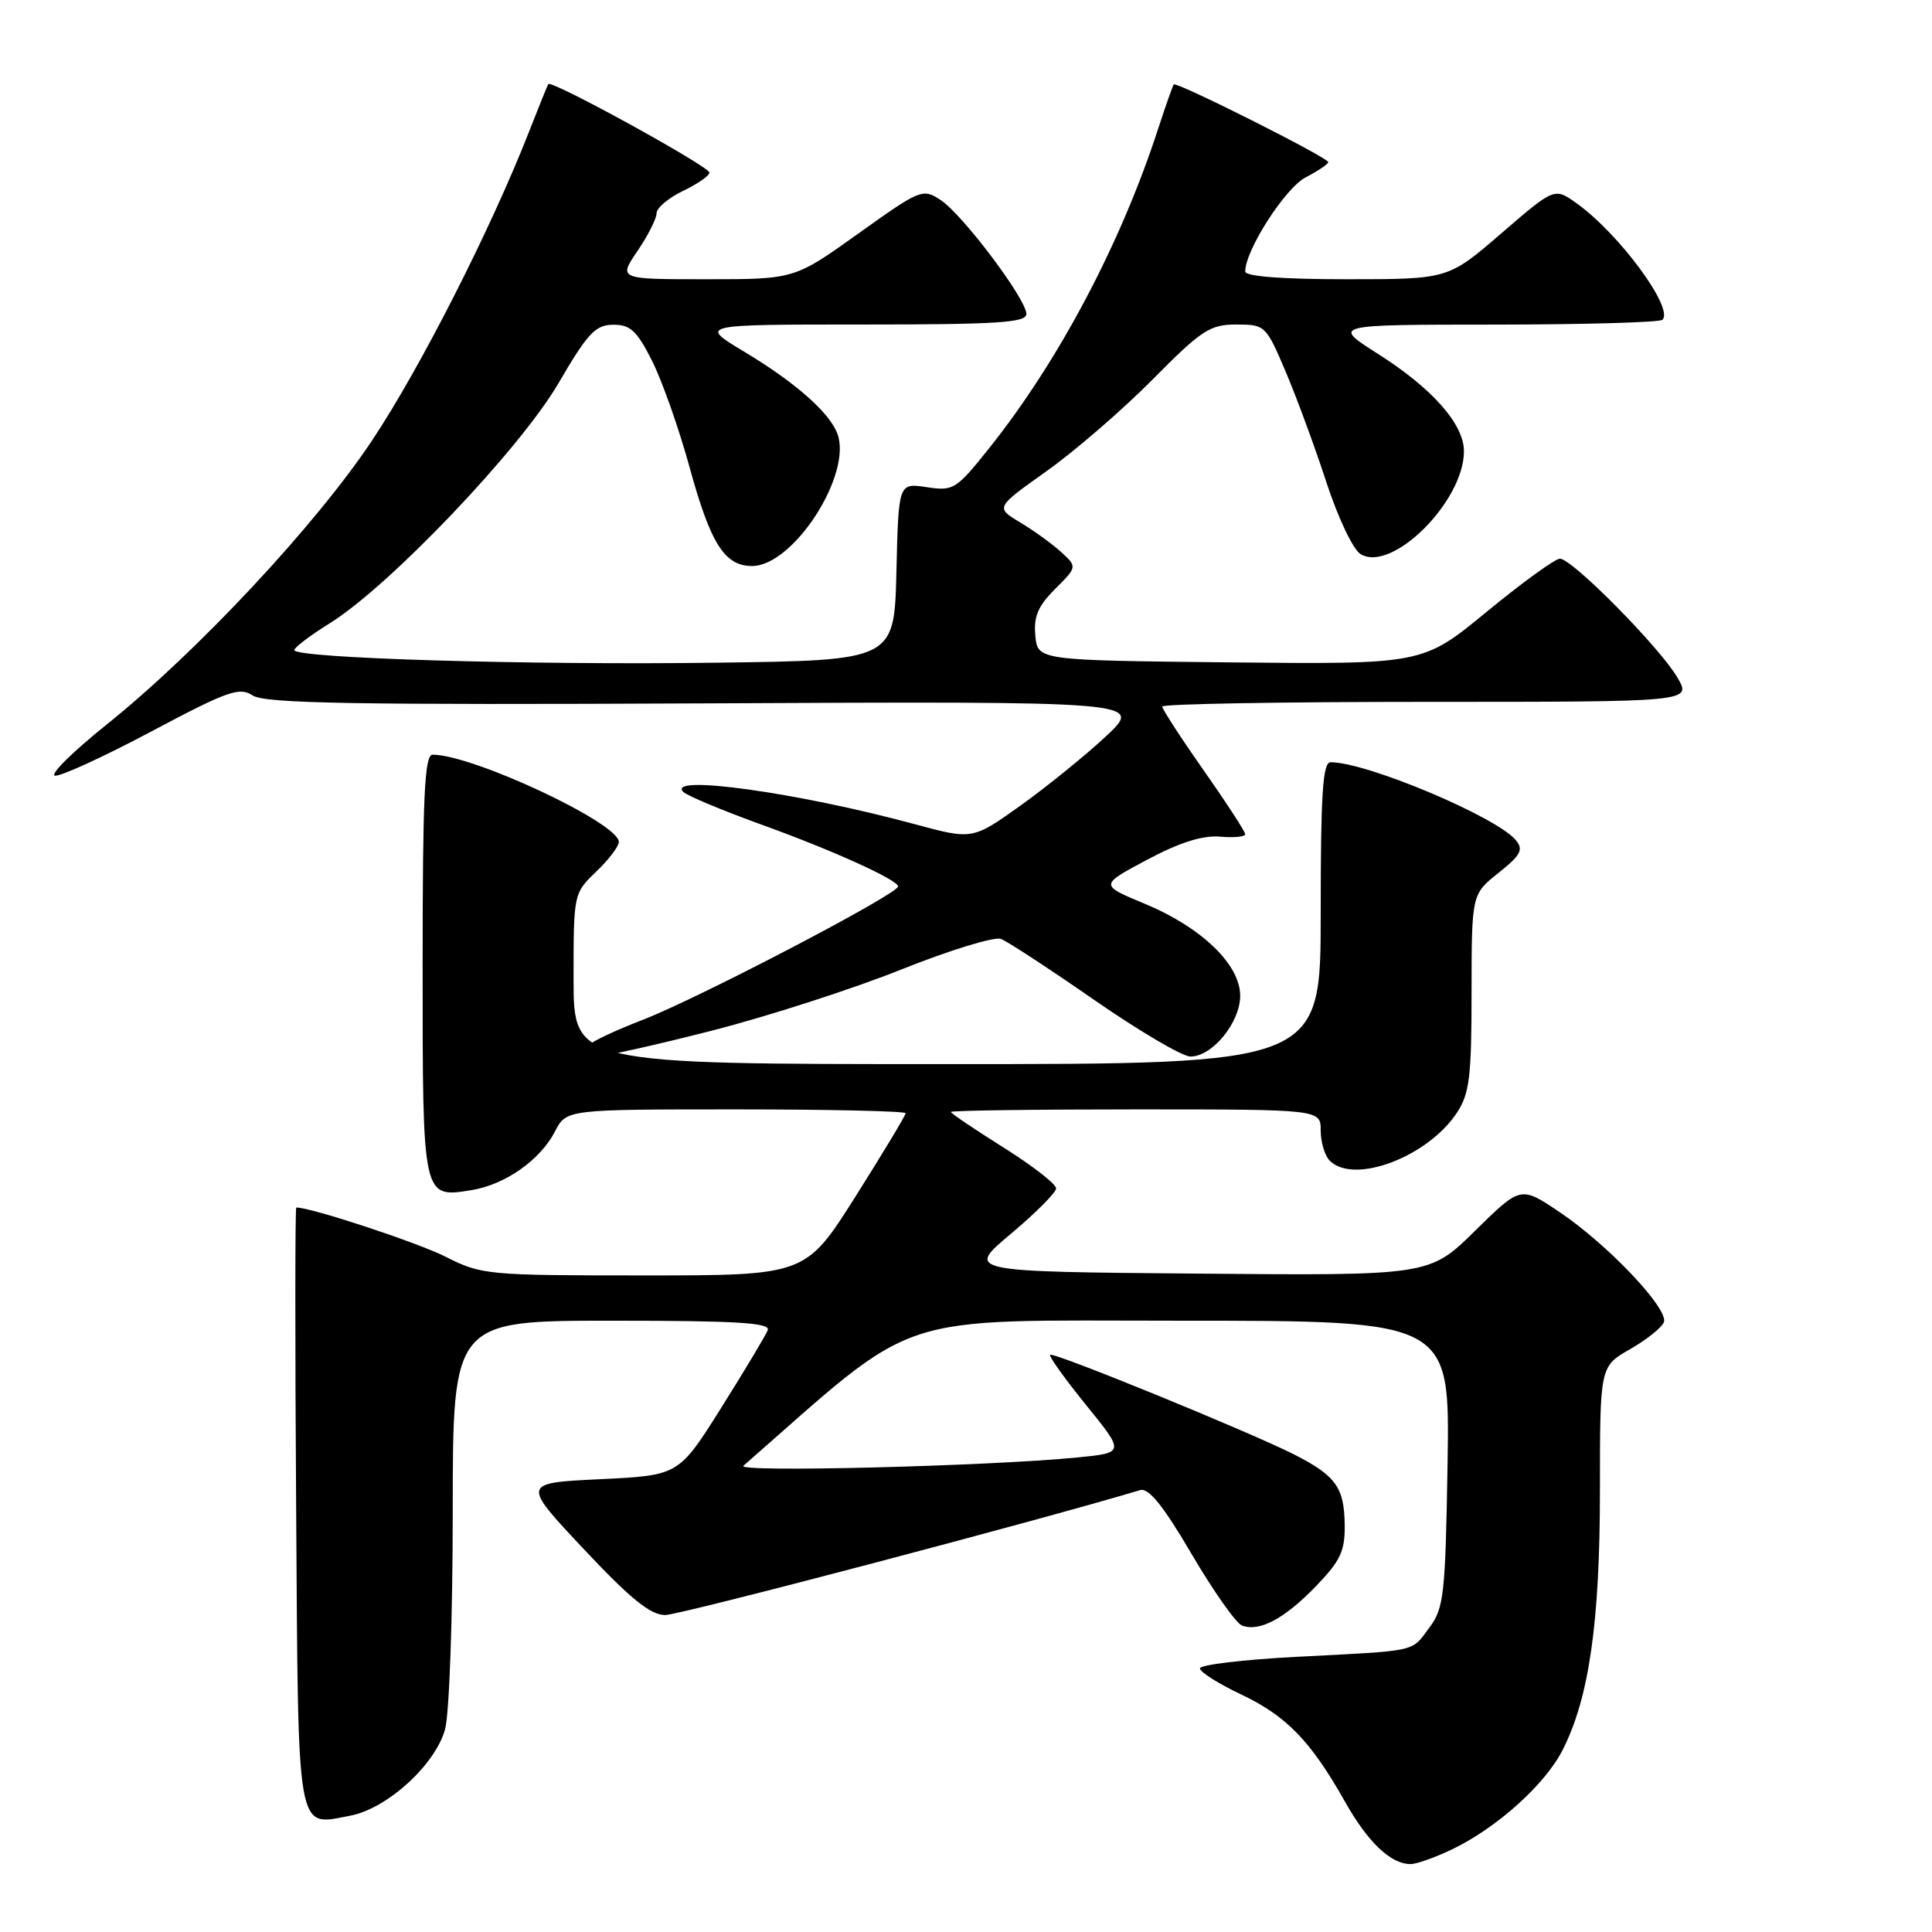 <?xml version="1.0" encoding="UTF-8" standalone="no"?>
<!DOCTYPE svg PUBLIC "-//W3C//DTD SVG 1.1//EN" "http://www.w3.org/Graphics/SVG/1.1/DTD/svg11.dtd" >
<svg xmlns="http://www.w3.org/2000/svg" xmlns:xlink="http://www.w3.org/1999/xlink" version="1.1" viewBox="0 0 256 256">
 <g >
 <path fill="currentColor"
d=" M 192.51 245.00 C 198.39 242.15 204.74 236.44 207.04 231.91 C 210.56 225.03 212.00 214.99 212.00 197.46 C 212.00 181.06 212.00 181.06 215.98 178.78 C 218.17 177.53 220.19 175.91 220.47 175.20 C 221.15 173.46 213.06 164.92 206.64 160.60 C 201.50 157.14 201.50 157.14 195.46 163.08 C 189.42 169.03 189.42 169.03 158.70 168.76 C 127.98 168.50 127.98 168.50 133.93 163.50 C 137.21 160.75 139.91 158.04 139.94 157.48 C 139.97 156.92 136.85 154.49 133.00 152.07 C 129.15 149.65 126.00 147.53 126.00 147.34 C 126.00 147.15 137.03 147.00 150.50 147.00 C 175.00 147.00 175.00 147.00 175.00 149.80 C 175.00 151.34 175.54 153.14 176.20 153.80 C 179.40 157.00 189.18 153.31 193.05 147.44 C 194.72 144.91 194.99 142.68 194.99 131.50 C 195.00 118.50 195.00 118.50 198.55 115.67 C 201.51 113.31 201.90 112.58 200.86 111.33 C 198.29 108.23 181.11 101.00 176.32 101.00 C 175.27 101.00 175.00 105.11 175.00 121.00 C 175.00 141.00 175.00 141.00 125.50 141.00 C 76.00 141.00 76.00 141.00 76.00 129.69 C 76.00 118.42 76.01 118.36 79.00 115.50 C 80.65 113.92 82.00 112.15 82.00 111.56 C 81.99 109.06 62.66 100.00 57.32 100.00 C 56.26 100.00 56.00 105.40 56.00 127.88 C 56.00 158.94 55.96 158.76 62.52 157.69 C 66.94 156.97 71.59 153.70 73.54 149.92 C 75.05 147.00 75.05 147.00 97.53 147.00 C 109.89 147.00 120.00 147.23 120.00 147.51 C 120.00 147.79 117.02 152.74 113.38 158.51 C 106.75 169.00 106.75 169.00 85.34 169.00 C 64.55 169.00 63.79 168.93 59.06 166.53 C 55.35 164.65 41.25 160.00 39.26 160.00 C 39.10 160.00 39.09 177.84 39.24 199.64 C 39.53 243.82 39.20 241.94 46.40 240.59 C 51.28 239.67 57.67 233.86 58.97 229.15 C 59.54 227.13 59.99 214.23 59.99 200.25 C 60.00 175.00 60.00 175.00 81.11 175.00 C 97.58 175.00 102.11 175.27 101.73 176.25 C 101.46 176.94 98.70 181.55 95.59 186.50 C 89.94 195.50 89.94 195.50 79.53 196.00 C 69.12 196.50 69.12 196.50 77.34 205.25 C 83.57 211.88 86.19 214.00 88.15 214.00 C 90.07 214.00 137.25 201.59 151.07 197.45 C 152.20 197.11 154.13 199.50 157.89 205.91 C 160.77 210.82 163.78 215.09 164.57 215.39 C 166.87 216.27 170.20 214.50 174.37 210.18 C 177.63 206.80 178.23 205.52 178.18 202.01 C 178.11 197.10 177.01 195.56 171.57 192.77 C 165.83 189.84 139.57 179.10 139.15 179.52 C 138.96 179.71 141.10 182.71 143.92 186.18 C 149.04 192.50 149.04 192.50 142.77 193.12 C 130.96 194.28 97.49 195.12 98.50 194.23 C 122.16 173.50 117.63 175.00 156.42 175.00 C 192.12 175.00 192.12 175.00 191.81 193.93 C 191.52 211.35 191.33 213.09 189.39 215.68 C 186.95 218.95 188.10 218.70 171.75 219.54 C 164.74 219.91 159.00 220.59 159.00 221.07 C 159.00 221.55 161.45 223.10 164.45 224.52 C 170.45 227.36 173.68 230.69 178.21 238.72 C 181.26 244.13 184.28 247.00 186.91 247.00 C 187.71 247.00 190.23 246.10 192.51 245.00 Z  M 94.39 136.55 C 101.80 134.65 113.08 131.01 119.46 128.45 C 125.84 125.90 131.77 124.08 132.63 124.41 C 133.49 124.74 139.06 128.38 145.01 132.51 C 150.96 136.63 156.68 140.00 157.74 140.00 C 160.64 140.00 164.33 135.49 164.33 131.94 C 164.33 127.80 159.21 122.87 151.61 119.72 C 145.71 117.27 145.71 117.27 152.00 113.92 C 156.30 111.63 159.33 110.67 161.64 110.86 C 163.49 111.02 165.00 110.88 165.00 110.54 C 165.00 110.21 162.53 106.40 159.50 102.09 C 156.47 97.77 154.00 93.96 154.00 93.62 C 154.00 93.28 169.78 93.00 189.06 93.00 C 224.11 93.00 224.11 93.00 222.31 89.85 C 220.03 85.88 208.29 73.99 206.69 74.03 C 206.04 74.05 201.68 77.21 197.01 81.05 C 188.53 88.03 188.53 88.03 163.01 87.77 C 137.50 87.50 137.50 87.50 137.19 84.24 C 136.94 81.71 137.54 80.31 139.81 78.04 C 142.74 75.11 142.74 75.11 140.62 73.16 C 139.45 72.09 137.01 70.32 135.19 69.23 C 131.89 67.25 131.89 67.25 138.69 62.42 C 142.44 59.75 148.75 54.30 152.72 50.29 C 159.21 43.73 160.32 43.00 163.82 43.00 C 167.63 43.00 167.75 43.11 170.36 49.25 C 171.82 52.69 174.25 59.29 175.76 63.92 C 177.28 68.58 179.29 72.82 180.28 73.42 C 184.42 75.94 193.94 66.49 193.98 59.83 C 194.01 56.23 189.79 51.45 182.51 46.84 C 176.50 43.02 176.50 43.02 198.08 43.01 C 209.95 43.00 219.95 42.72 220.29 42.37 C 221.83 40.84 214.51 30.92 208.87 26.91 C 205.97 24.85 205.97 24.85 198.93 30.92 C 191.89 37.00 191.89 37.00 178.44 37.00 C 169.86 37.00 165.00 36.63 165.00 35.97 C 165.00 33.15 170.30 24.90 173.01 23.50 C 174.65 22.65 176.00 21.74 176.00 21.48 C 176.00 20.89 155.88 10.77 155.53 11.19 C 155.39 11.36 154.47 13.97 153.48 17.00 C 148.53 32.25 140.33 47.76 131.13 59.31 C 126.69 64.88 126.35 65.09 122.78 64.55 C 119.06 63.99 119.06 63.99 118.78 75.74 C 118.50 87.50 118.50 87.50 95.00 87.81 C 70.09 88.15 39.00 87.22 39.00 86.14 C 39.00 85.79 41.14 84.17 43.75 82.55 C 51.64 77.63 68.92 59.49 74.00 50.78 C 77.86 44.16 78.89 43.05 81.23 43.03 C 83.50 43.00 84.38 43.81 86.38 47.77 C 87.71 50.40 89.96 56.76 91.37 61.91 C 94.15 72.05 96.02 75.00 99.65 75.00 C 105.15 75.00 112.99 62.81 110.95 57.44 C 109.87 54.62 105.34 50.64 98.56 46.57 C 92.62 43.00 92.62 43.00 114.31 43.00 C 132.16 43.00 136.00 42.75 136.00 41.61 C 136.00 39.64 127.55 28.41 124.63 26.50 C 122.26 24.94 121.95 25.07 113.73 30.95 C 105.27 37.00 105.27 37.00 93.60 37.00 C 81.93 37.00 81.93 37.00 84.46 33.27 C 85.86 31.22 87.00 28.96 87.00 28.25 C 87.00 27.55 88.58 26.22 90.50 25.30 C 92.42 24.38 94.00 23.29 94.00 22.87 C 94.00 22.06 73.04 10.54 72.65 11.14 C 72.53 11.34 71.37 14.20 70.08 17.50 C 65.04 30.37 55.66 48.82 49.31 58.35 C 41.83 69.59 26.16 86.36 14.09 96.04 C 9.66 99.59 6.59 102.62 7.27 102.78 C 7.95 102.93 13.68 100.31 20.00 96.95 C 30.20 91.53 31.73 90.99 33.50 92.16 C 35.11 93.21 46.91 93.42 93.50 93.20 C 151.50 92.92 151.50 92.92 146.56 97.55 C 143.84 100.09 138.74 104.22 135.24 106.73 C 128.86 111.28 128.86 111.28 121.18 109.20 C 105.71 105.01 88.15 102.57 90.55 104.94 C 91.07 105.45 95.82 107.43 101.10 109.34 C 110.37 112.69 119.00 116.60 119.00 117.46 C 119.00 118.46 92.74 132.18 85.25 135.10 C 77.24 138.22 74.95 140.00 78.96 140.00 C 80.03 140.00 86.98 138.45 94.39 136.55 Z "/>
</g>
</svg>